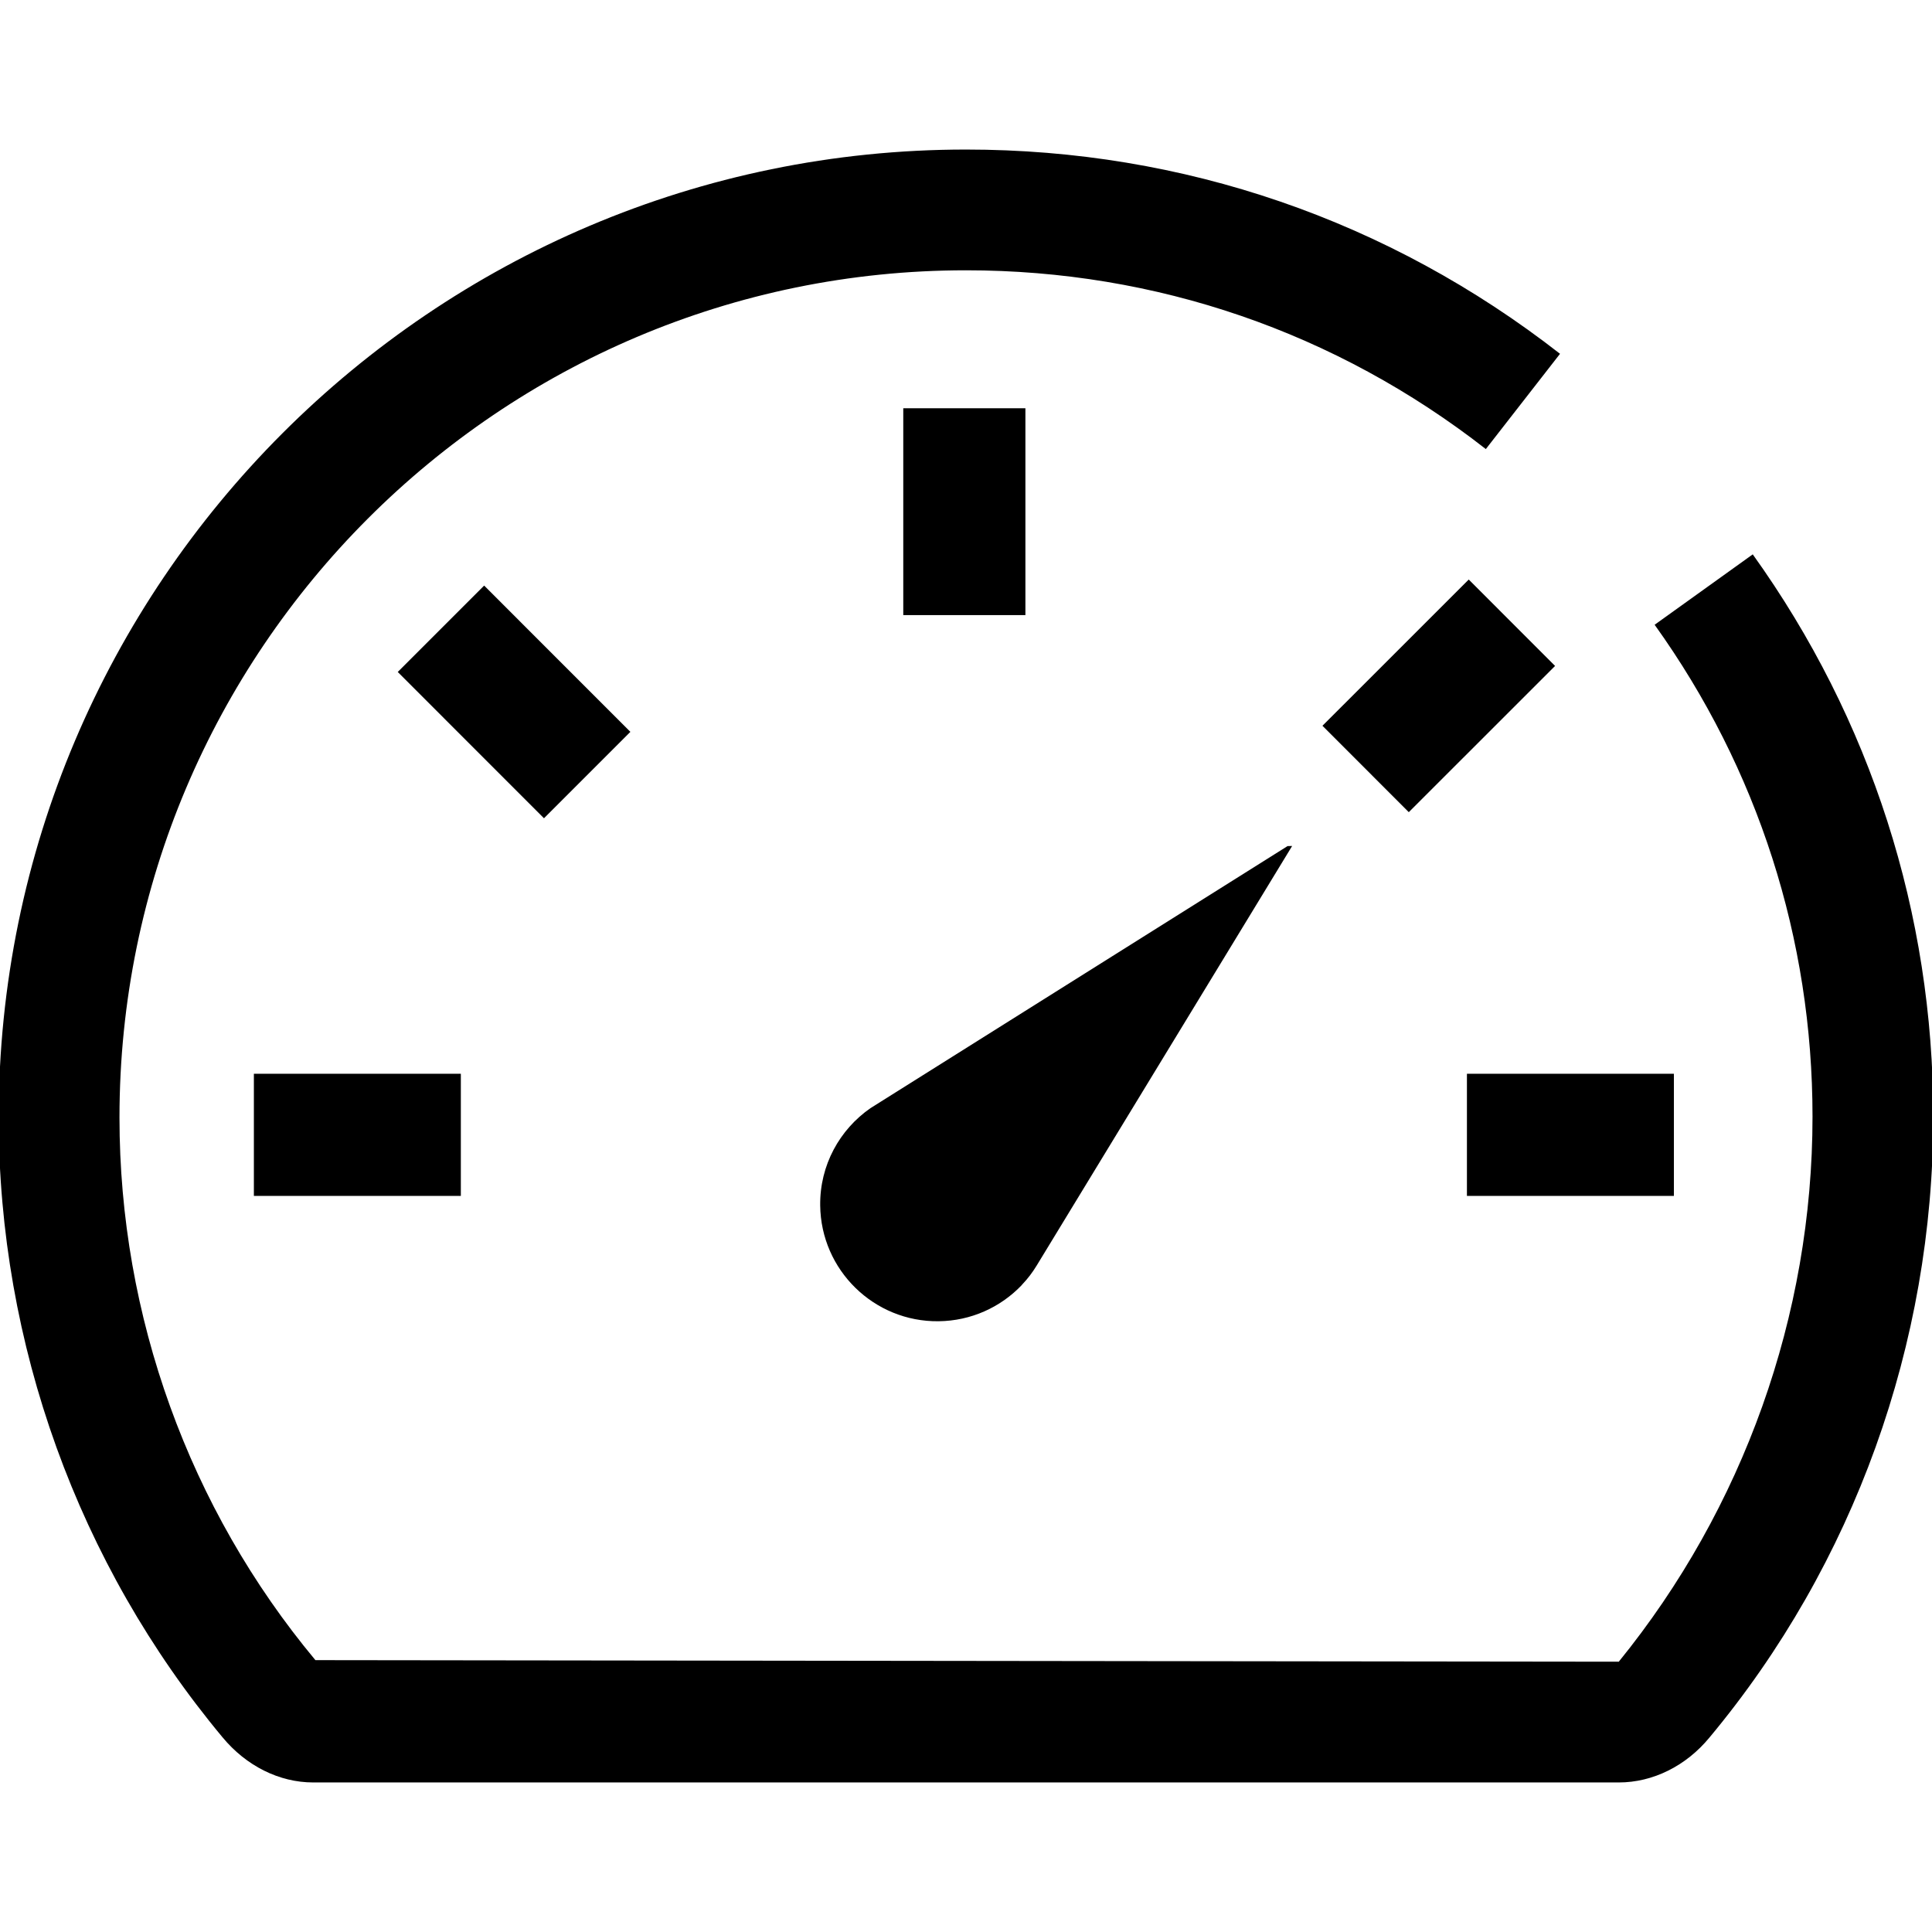 <!-- Generated by IcoMoon.io -->
<svg version="1.1" xmlns="http://www.w3.org/2000/svg" width="32" height="32" viewBox="0 0 32 32">
<title>overview</title>
<path d="M4.205 17.785h3.428v2.023h-3.428v-2.023z"></path>
<path d="M24.297 17.785h3.428v2.023h-3.428v-2.023z"></path>
<path d="M14.961 6.762h2.023v3.426h-2.023v-3.426z"></path>
<path d="M21.904 12.021l2.423-2.422 1.43 1.431-2.423 2.422-1.43-1.431z"></path>
<path d="M9.010 13.553l-2.422-2.423 1.431-1.431 2.422 2.423-1.431 1.431z"></path>
<path d="M26.812 29.523h-21.624c-0.562 0-1.11-0.273-1.504-0.75-2.389-2.867-3.706-6.513-3.706-10.263 0.001-8.84 7.187-16.033 16.022-16.033 3.6 0 7.001 1.17 9.839 3.383l-1.229 1.578c-2.484-1.938-5.462-2.961-8.61-2.961-7.731 0-14.021 6.296-14.021 14.034 0 3.283 1.152 6.474 3.245 8.986l21.588 0.026c2.059-2.535 3.209-5.733 3.209-9.029 0-2.941-0.904-5.759-2.615-8.146l1.625-1.166c1.957 2.73 2.99 5.95 2.99 9.312 0 3.763-1.315 7.416-3.707 10.285-0.389 0.472-0.938 0.744-1.502 0.744z"></path>
<path d="M21.326 14.014l-6.909 4.341c-0.509 0.354-0.84 0.943-0.832 1.611 0.012 1.071 0.891 1.93 1.96 1.918 0.54-0.006 1.025-0.232 1.372-0.592v0l0.017-0.020c0.090-0.094 0.168-0.198 0.237-0.311l4.231-6.949z"></path>
</svg>
